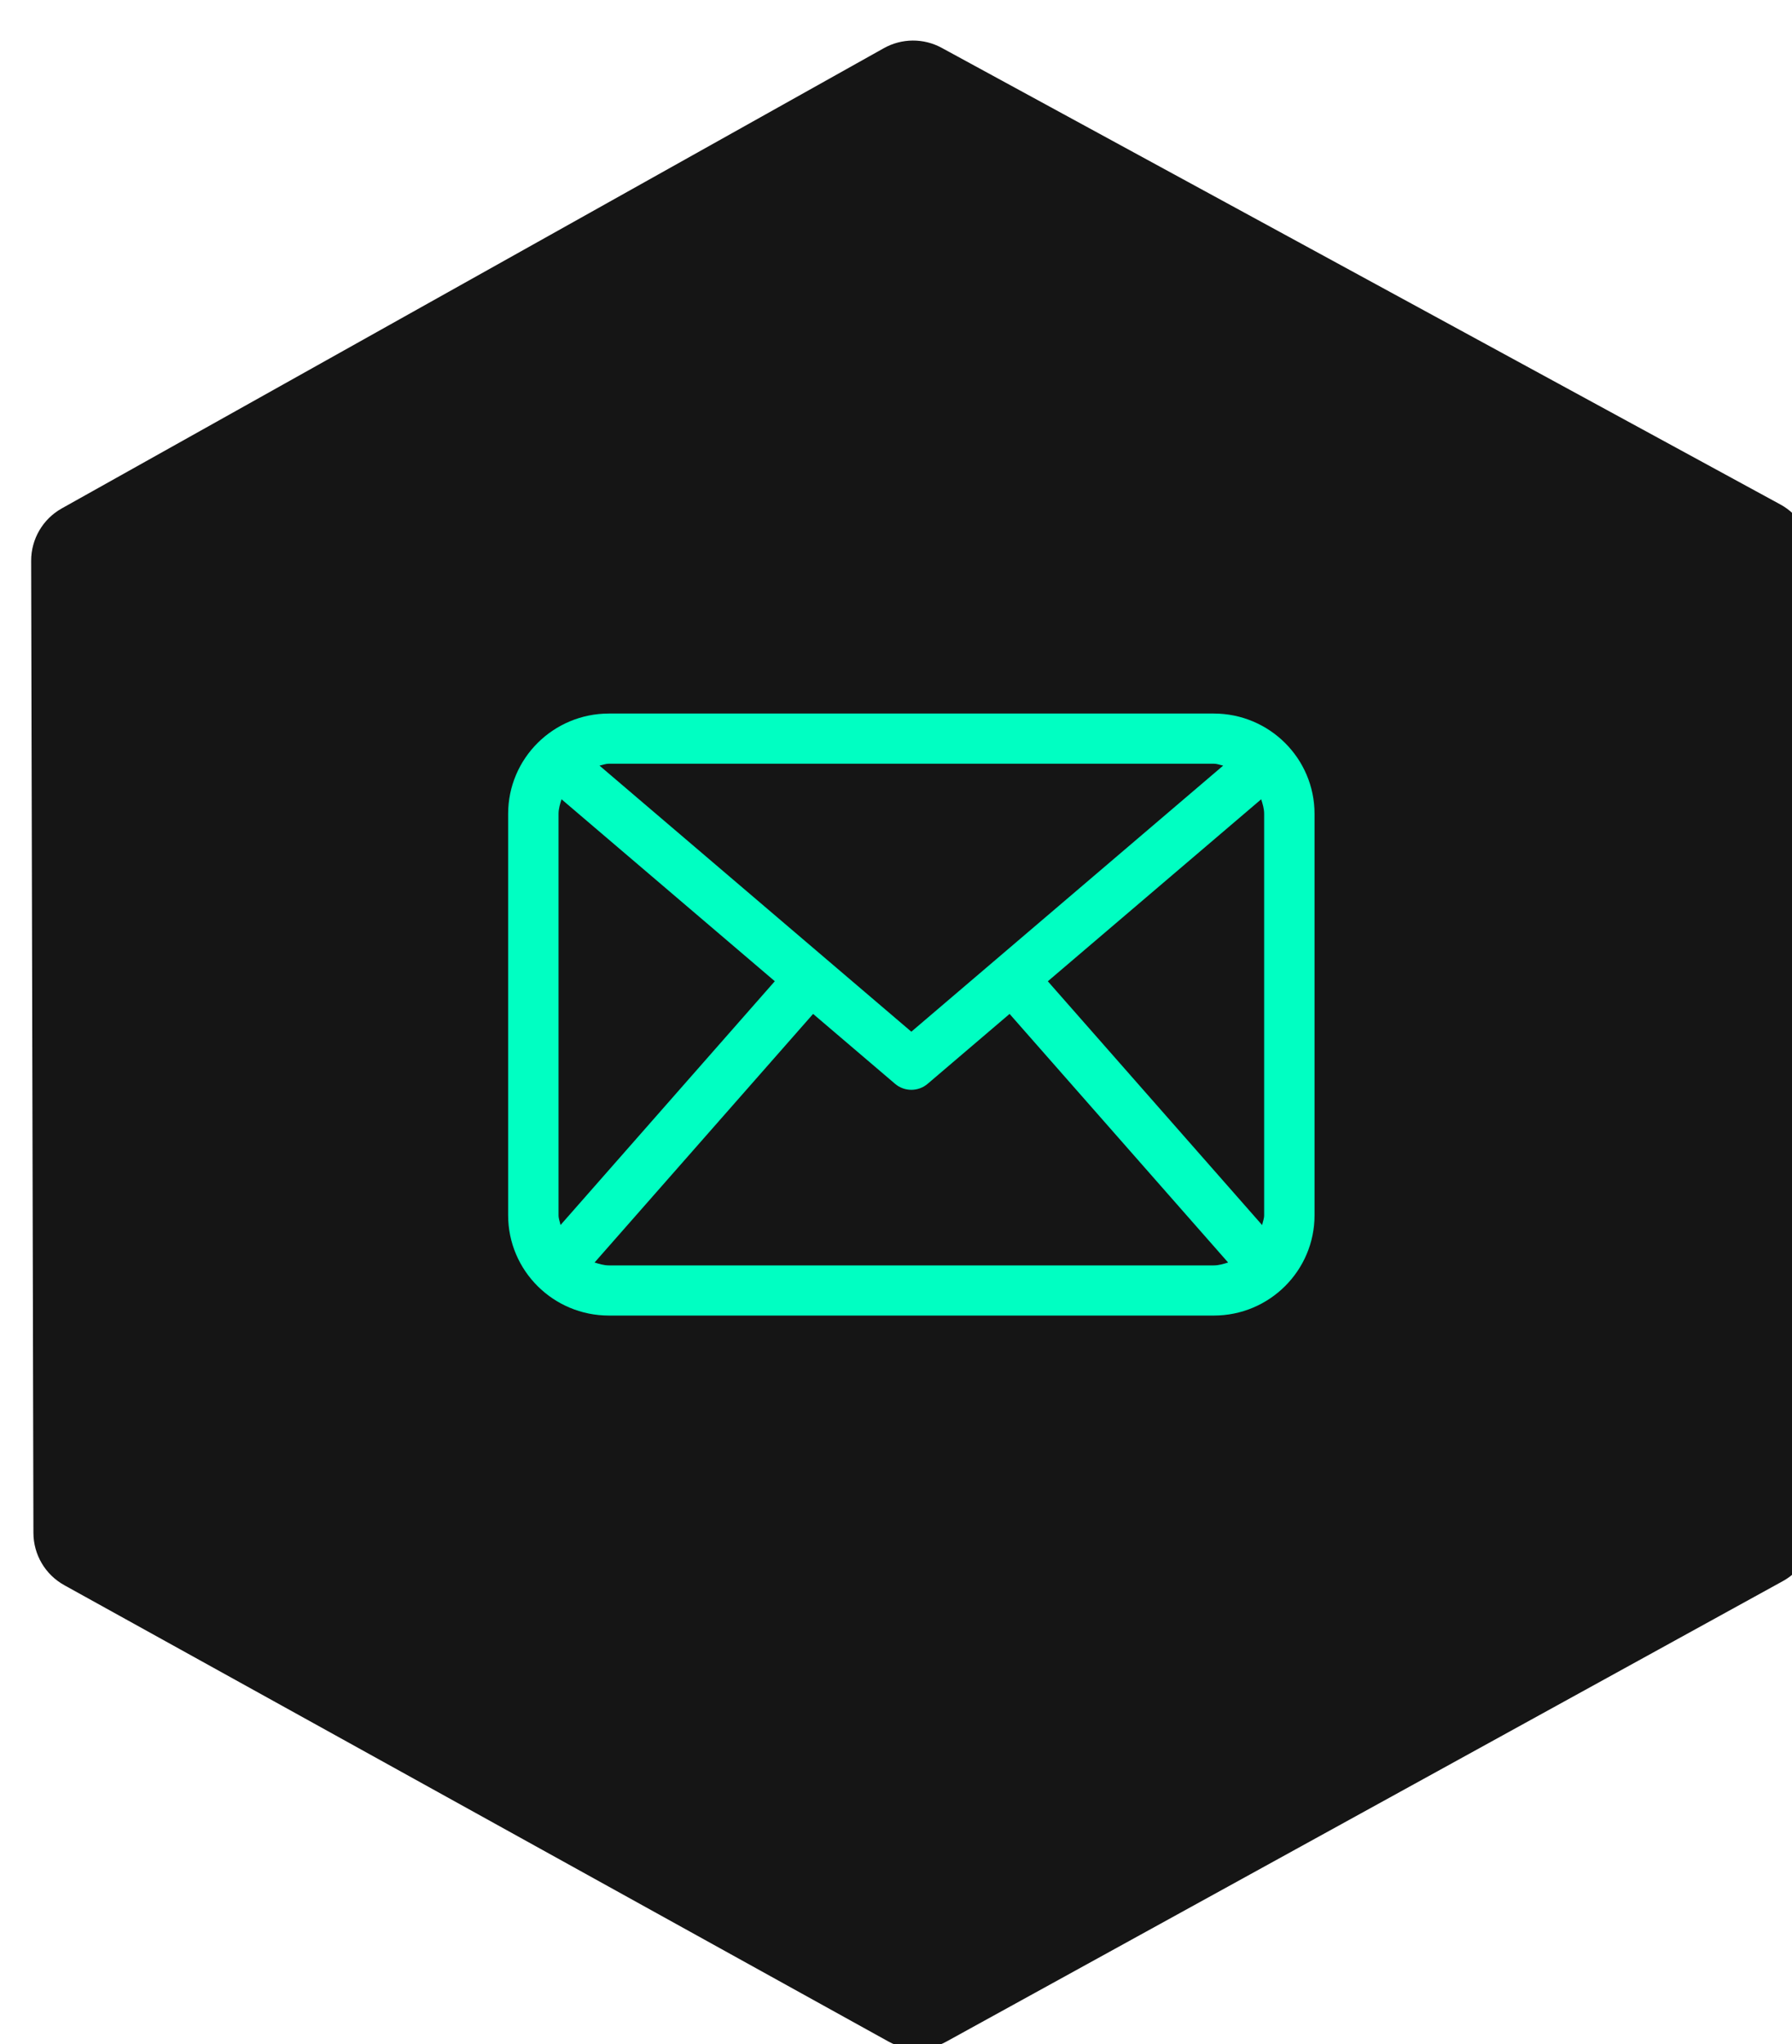 <svg width="100" height="114" viewBox="0 0 100 114" fill="none" xmlns="http://www.w3.org/2000/svg">
<g filter="url(#filter0_i_112_782)">
<path d="M97.681 26.466L50.879 0.998C49.872 0.45 48.653 0.457 47.652 1.017L1.778 26.685C0.72 27.277 0.066 28.395 0.069 29.608L0.195 83.827C0.198 85.039 0.857 86.154 1.918 86.741L47.912 112.194C48.916 112.75 50.134 112.751 51.139 112.198L97.822 86.512C98.891 85.924 99.554 84.799 99.552 83.578L99.425 29.391C99.422 28.171 98.754 27.049 97.681 26.466Z" fill="#151515"/>
</g>
<path d="M67.731 39.796H33.981C30.875 39.796 28.356 42.301 28.356 45.392V67.777C28.356 70.868 30.875 73.373 33.981 73.373H67.731C70.838 73.373 73.356 70.868 73.356 67.777V45.392C73.356 42.301 70.838 39.796 67.731 39.796ZM58.472 54.729L70.379 44.578C70.461 44.84 70.544 45.102 70.544 45.392V67.777C70.544 67.971 70.469 68.143 70.431 68.326L58.472 54.729ZM67.731 42.594C67.918 42.594 68.083 42.665 68.258 42.7L50.856 57.541L33.454 42.7C33.63 42.665 33.794 42.594 33.981 42.594H67.731ZM31.28 68.323C31.241 68.14 31.169 67.971 31.169 67.777V45.392C31.169 45.102 31.253 44.84 31.335 44.578L43.237 54.726L31.28 68.323ZM33.981 70.575C33.697 70.575 33.439 70.493 33.179 70.414L45.374 56.549L49.942 60.443C50.204 60.67 50.531 60.782 50.856 60.782C51.182 60.782 51.508 60.67 51.771 60.443L56.338 56.549L68.533 70.414C68.275 70.493 68.017 70.575 67.731 70.575H33.981Z" fill="#00FFC2"/>
<defs>
<filter id="filter0_i_112_782" x="0.069" y="0.592" width="101.153" height="113.69" filterUnits="userSpaceOnUse" color-interpolation-filters="sRGB">
<feFlood flood-opacity="0" result="BackgroundImageFix"/>
<feBlend mode="normal" in="SourceGraphic" in2="BackgroundImageFix" result="shape"/>
<feColorMatrix in="SourceAlpha" type="matrix" values="0 0 0 0 0 0 0 0 0 0 0 0 0 0 0 0 0 0 127 0" result="hardAlpha"/>
<feOffset dx="1.67" dy="1.67"/>
<feGaussianBlur stdDeviation="2.505"/>
<feComposite in2="hardAlpha" operator="arithmetic" k2="-1" k3="1"/>
<feColorMatrix type="matrix" values="0 0 0 0 0 0 0 0 0 0 0 0 0 0 0 0 0 0 0.25 0"/>
<feBlend mode="normal" in2="shape" result="effect1_innerShadow_112_782"/>
</filter>
</defs>
</svg>
